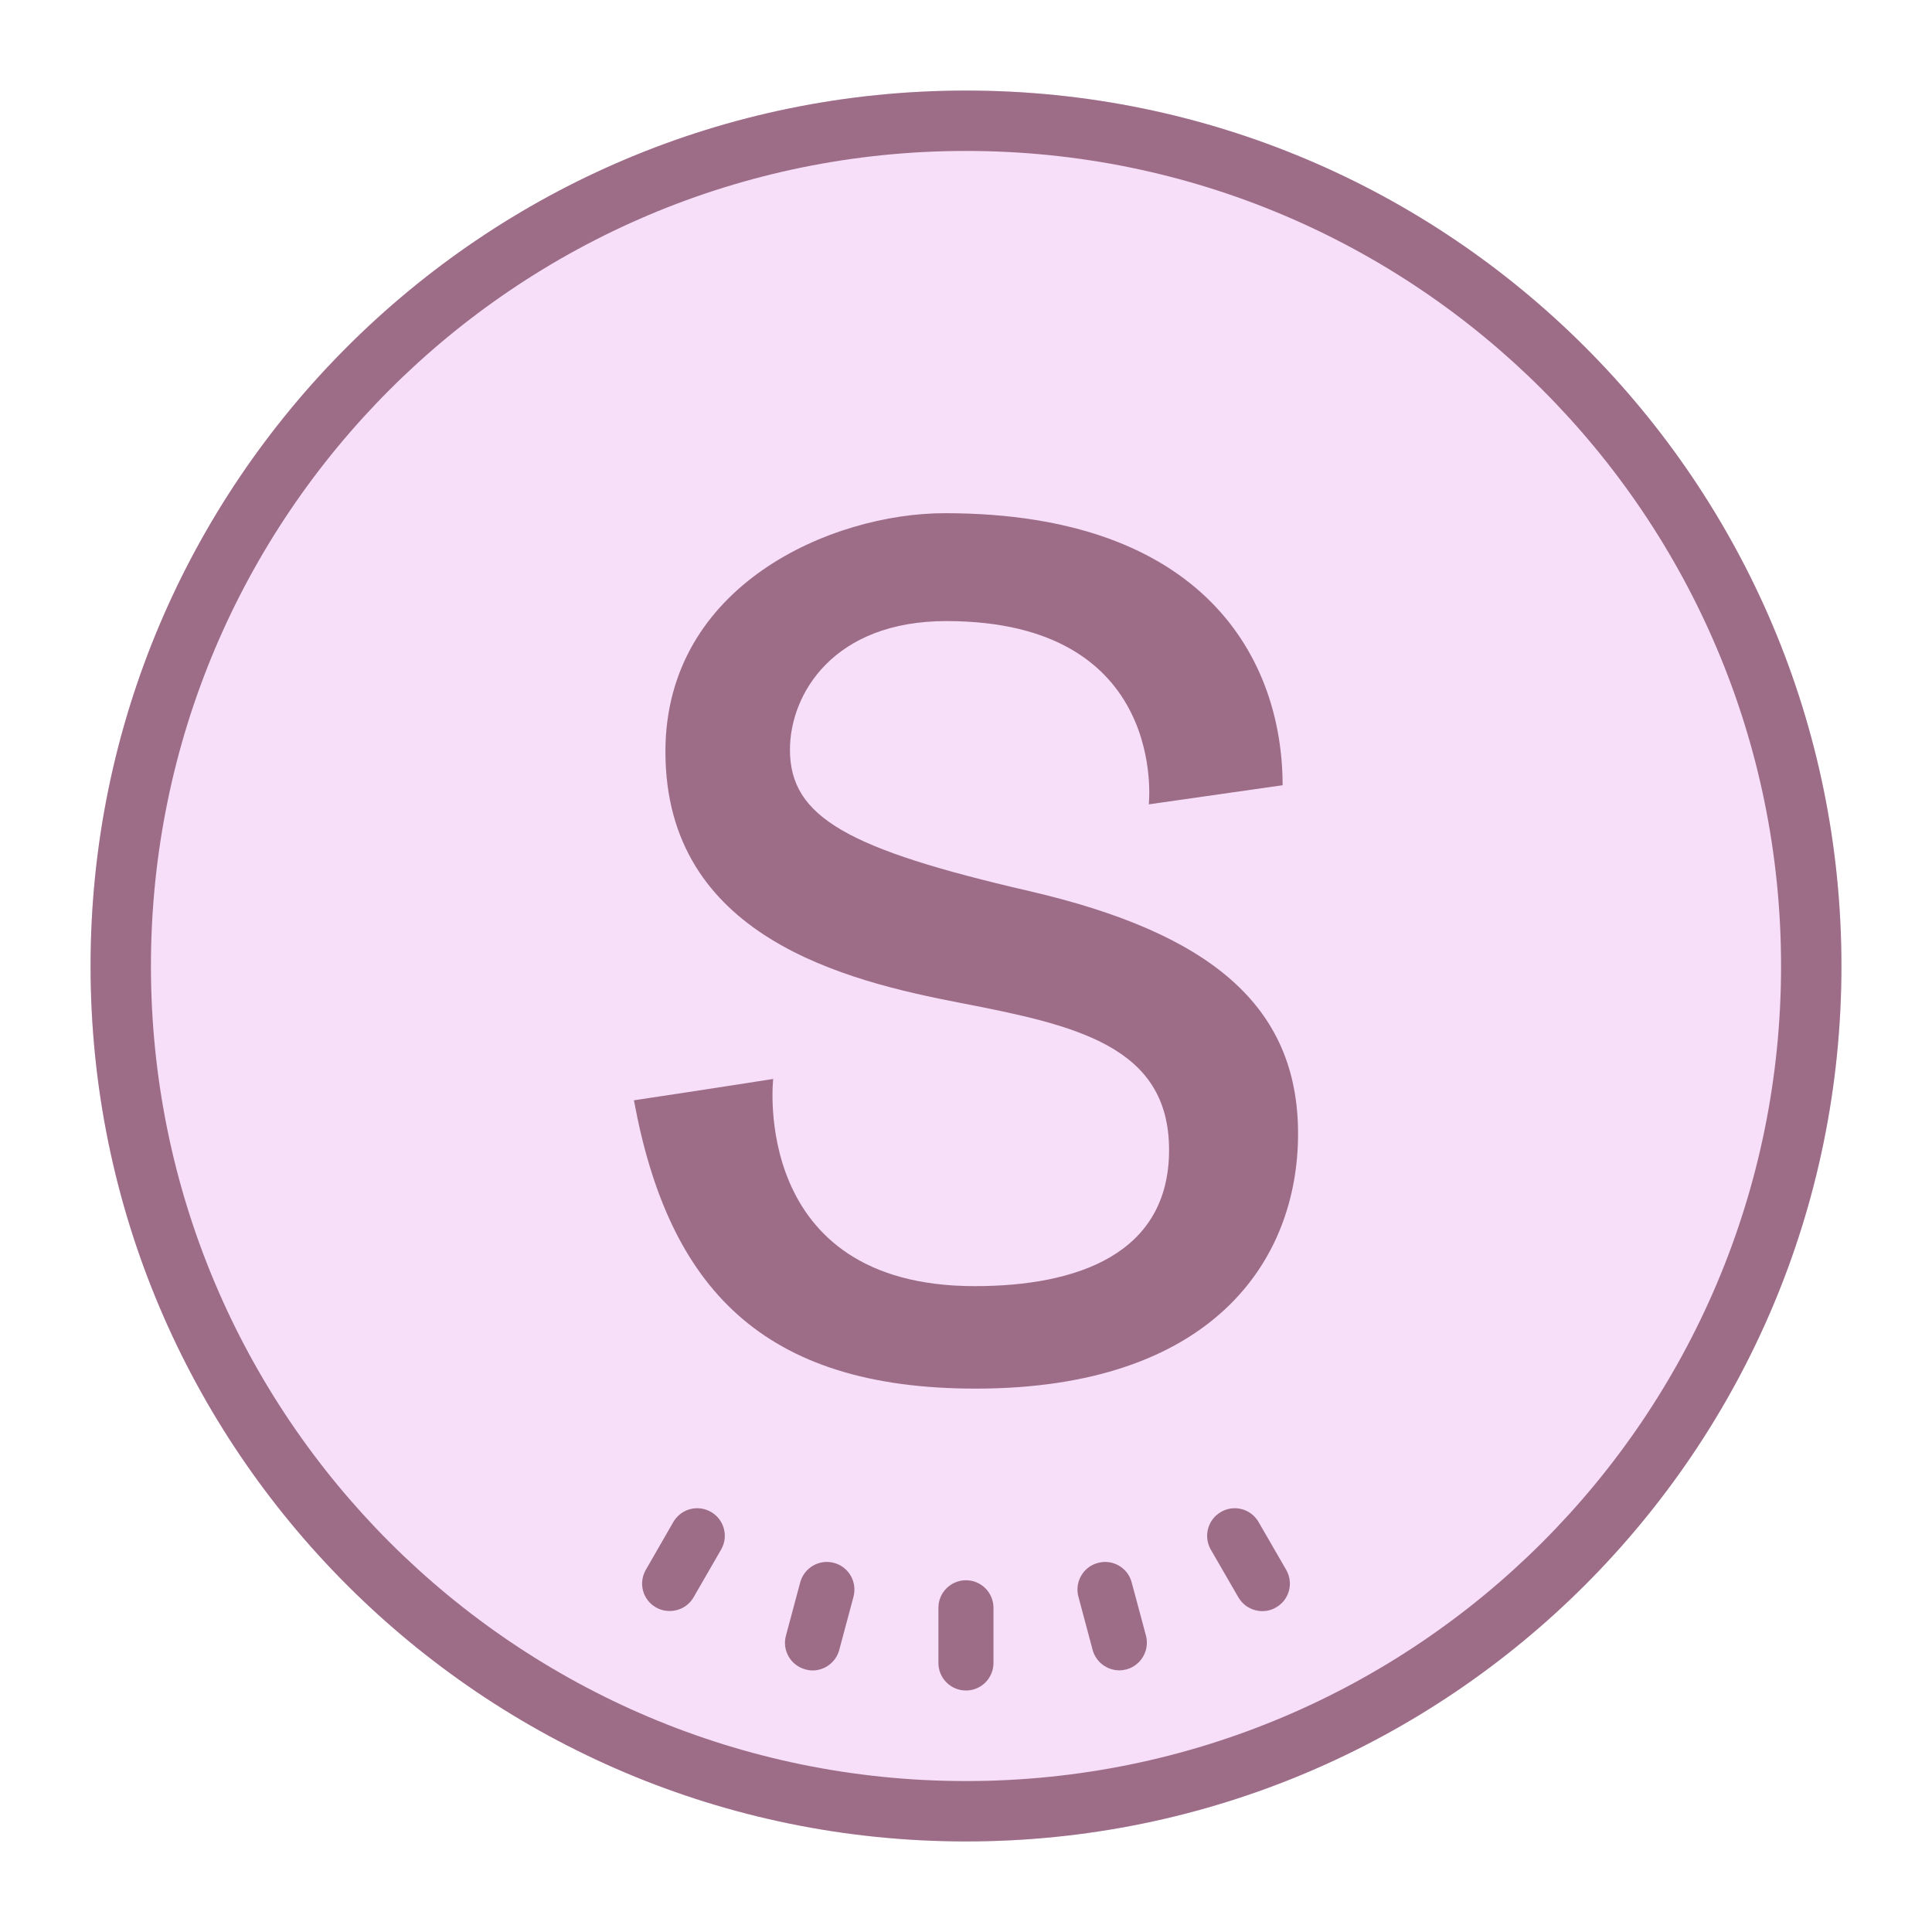 <?xml version="1.0" encoding="UTF-8"?>
<svg xmlns="http://www.w3.org/2000/svg" xmlns:xlink="http://www.w3.org/1999/xlink" viewBox="0 0 64 64" width="64px" height="64px">
<g id="surface129391361">
<path style=" stroke:none;fill-rule:nonzero;fill:rgb(96.863%,87.059%,97.647%);fill-opacity:1;" d="M 61 32 C 61 48.016 48.016 61 32 61 C 15.984 61 3 48.016 3 32 C 3 15.984 15.984 3 32 3 C 48.016 3 61 15.984 61 32 Z M 61 32 "/>
<path style=" stroke:none;fill-rule:nonzero;fill:rgb(61.569%,42.745%,53.333%);fill-opacity:1;" d="M 42.488 26.012 L 38.055 26.645 C 38.055 26.645 38.727 20.574 31.348 20.574 C 27.594 20.574 26.168 23.004 26.168 24.836 C 26.168 27.074 28.09 28.129 34.086 29.516 C 40.078 30.902 43 33.309 43 37.555 C 43 41.805 40.109 46 32.316 46 C 25.277 46 22.145 42.68 21 36.449 C 23.449 36.082 25.613 35.742 25.613 35.742 C 25.613 35.742 24.836 42.605 32.289 42.605 C 35.676 42.605 38.727 41.547 38.727 38.094 C 38.727 34.641 35.621 33.961 31.816 33.223 C 28.012 32.488 22.043 31.043 22.043 24.898 C 22.043 19.367 27.57 17 31.297 17 C 39.922 17 42.488 21.867 42.488 26.012 Z M 42.488 26.012 "/>
<path style=" stroke:none;fill-rule:nonzero;fill:rgb(61.569%,42.745%,53.333%);fill-opacity:1;" d="M 32 3 C 15.984 3 3 15.984 3 32 C 3 48.016 15.984 61 32 61 C 48.016 61 61 48.016 61 32 C 61 15.984 48.016 3 32 3 Z M 32 59 C 17.09 59 5 46.91 5 32 C 5 17.09 17.09 5 32 5 C 46.91 5 59 17.09 59 32 C 59 46.91 46.91 59 32 59 Z M 32 59 "/>
<path style=" stroke:none;fill-rule:nonzero;fill:rgb(61.569%,42.745%,53.333%);fill-opacity:1;" d="M 32 52.348 C 31.492 52.348 31.086 52.758 31.086 53.262 L 31.086 55.086 C 31.086 55.59 31.492 56 32 56 C 32.504 56 32.91 55.59 32.91 55.086 L 32.91 53.262 C 32.91 52.758 32.504 52.348 32 52.348 Z M 37.488 52.418 C 37.359 51.93 36.859 51.641 36.371 51.773 C 35.883 51.902 35.594 52.402 35.723 52.891 L 36.195 54.656 C 36.305 55.062 36.676 55.332 37.078 55.332 C 37.156 55.332 37.234 55.32 37.316 55.301 C 37.801 55.168 38.09 54.668 37.961 54.18 Z M 23.555 50.086 C 23.117 49.832 22.559 49.98 22.305 50.418 L 21.395 52 C 21.141 52.438 21.289 52.996 21.727 53.246 C 21.871 53.328 22.027 53.367 22.184 53.367 C 22.5 53.367 22.805 53.207 22.977 52.91 L 23.887 51.332 C 24.141 50.895 23.988 50.336 23.555 50.086 Z M 41.691 50.418 C 41.438 49.98 40.879 49.832 40.445 50.086 C 40.008 50.336 39.859 50.895 40.109 51.332 L 41.023 52.914 C 41.195 53.207 41.5 53.371 41.816 53.371 C 41.973 53.371 42.129 53.332 42.273 53.246 C 42.711 52.996 42.859 52.438 42.605 52 Z M 27.629 51.773 C 27.141 51.641 26.641 51.93 26.508 52.418 L 26.035 54.184 C 25.902 54.672 26.195 55.172 26.68 55.301 C 26.762 55.324 26.84 55.336 26.918 55.336 C 27.32 55.336 27.691 55.066 27.801 54.656 L 28.273 52.895 C 28.402 52.402 28.113 51.902 27.629 51.773 Z M 27.629 51.773 "/>
</g>
</svg>
